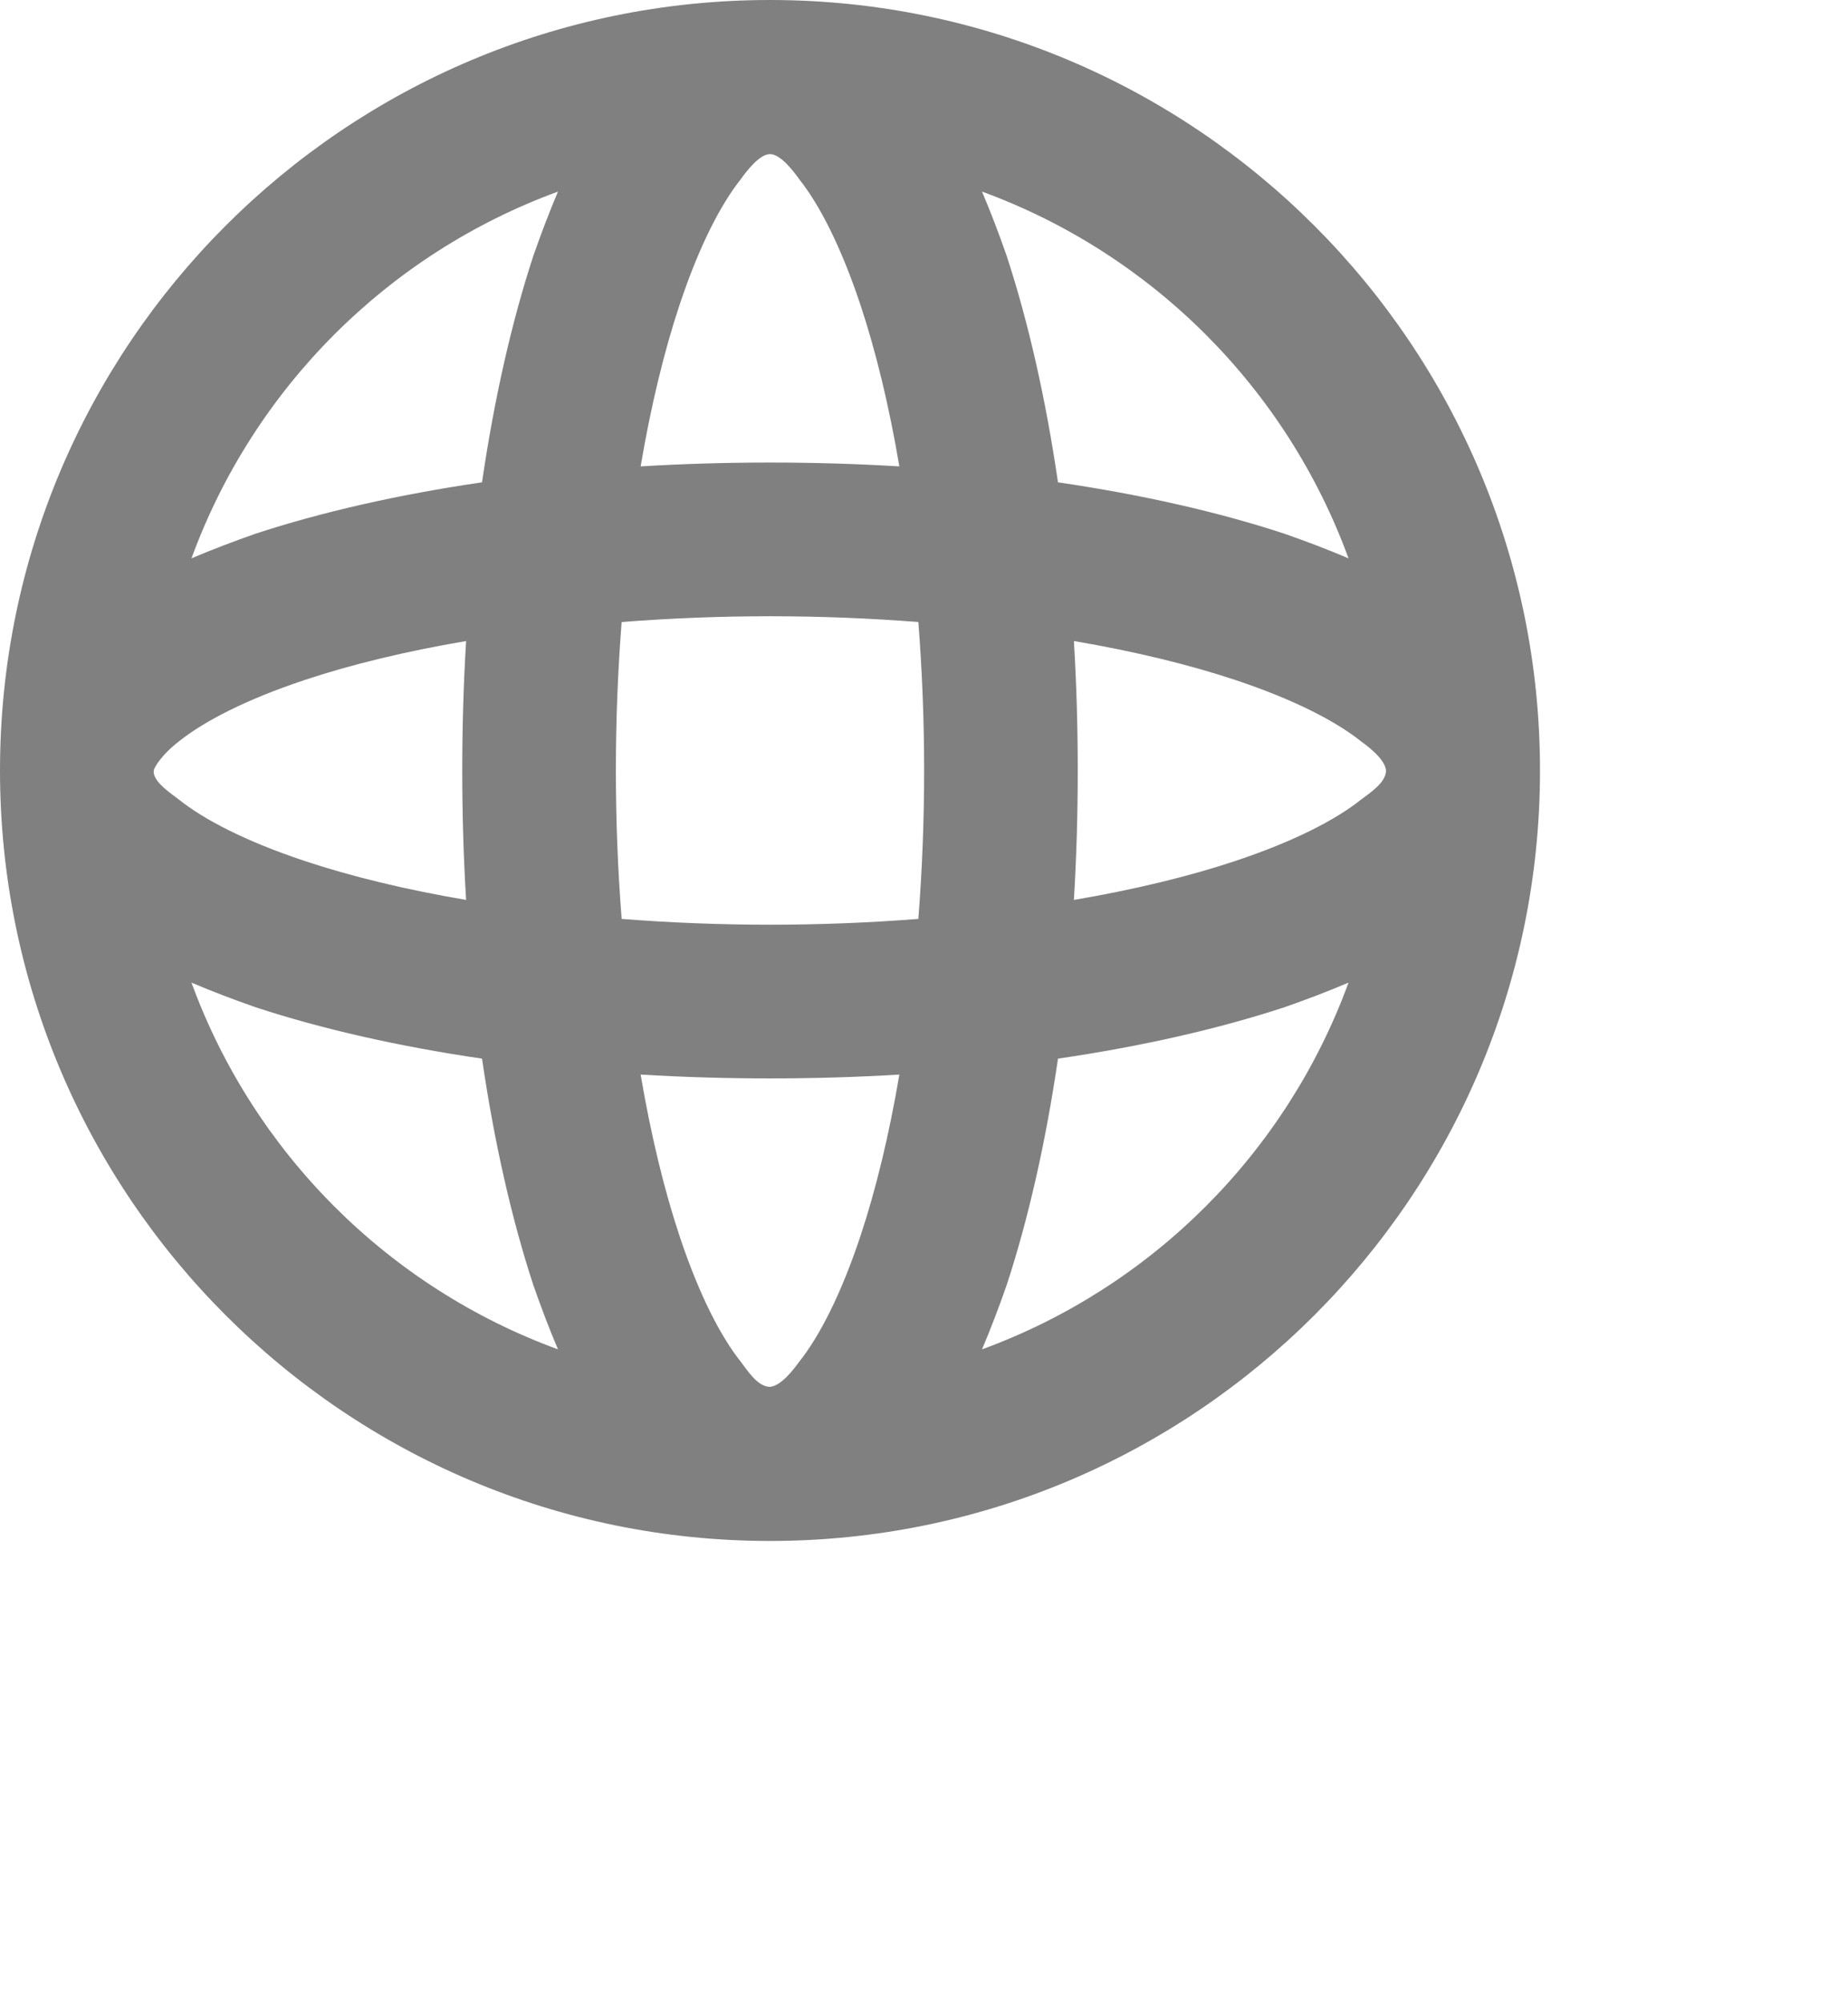 <svg xmlns="http://www.w3.org/2000/svg" xmlns:xlink="http://www.w3.org/1999/xlink" width="36" height="39" viewBox="0 0 36 39" fill="none"><g opacity="1" transform="translate(0 2)  rotate(0 18 18.5)"><path id="Union" fill-rule="evenodd" style="fill:#808080" transform="translate(0 -2)  rotate(0 15 15)" opacity="1" d="M15 30C6.72 30 0 23.28 0 15C0 6.72 6.72 0 15 0C23.28 0 30 6.72 30 15C30 23.28 23.28 30 15 30ZM13.24 5.93C13.62 4.79 14.04 3.98 14.43 3.49C14.53 3.35 14.79 3 15 3C15.21 3 15.47 3.35 15.57 3.49C15.96 3.98 16.38 4.79 16.76 5.93C17.06 6.83 17.32 7.9 17.52 9.08C15.88 8.98 14.12 8.98 12.48 9.08C12.68 7.9 12.94 6.83 13.24 5.93ZM9.39 9.39C9.63 7.75 9.97 6.26 10.39 4.98C10.54 4.55 10.7 4.13 10.87 3.73C7.56 4.94 4.94 7.56 3.73 10.87C4.13 10.7 4.55 10.54 4.98 10.39C6.26 9.97 7.75 9.63 9.39 9.39ZM25.02 10.39C23.74 9.97 22.25 9.63 20.61 9.39C20.37 7.75 20.03 6.26 19.61 4.98C19.46 4.55 19.3 4.13 19.13 3.73C22.44 4.94 25.06 7.56 26.27 10.87C25.87 10.7 25.45 10.54 25.02 10.39ZM9.08 12.48C7.9 12.68 6.83 12.94 5.93 13.24C4.79 13.62 3.98 14.04 3.49 14.43C3.13 14.71 3.02 14.93 3 14.98C2.948 15.17 3.246 15.389 3.419 15.516C3.446 15.537 3.471 15.555 3.49 15.57C3.98 15.96 4.79 16.38 5.93 16.76C6.83 17.06 7.9 17.32 9.08 17.52C8.98 15.88 8.98 14.12 9.08 12.48ZM26.51 14.43C26.66 14.54 26.98 14.78 27 15C27 15.24 26.68 15.44 26.51 15.57C26.02 15.96 25.21 16.38 24.07 16.76C23.17 17.06 22.1 17.32 20.92 17.52C21.02 15.88 21.02 14.12 20.92 12.48C22.1 12.68 23.17 12.94 24.07 13.24C25.21 13.62 26.02 14.04 26.51 14.43ZM12.11 12.11C11.96 14.03 11.96 15.97 12.11 17.89C14.03 18.04 15.97 18.04 17.89 17.89C18.04 15.97 18.04 14.03 17.89 12.11C15.97 11.96 14.03 11.96 12.11 12.11ZM9.39 20.61C9.63 22.25 9.97 23.74 10.39 25.02C10.54 25.45 10.7 25.87 10.87 26.27C7.56 25.06 4.94 22.44 3.73 19.13C4.13 19.3 4.55 19.46 4.98 19.61C6.26 20.03 7.75 20.37 9.39 20.61ZM19.13 26.27C22.44 25.06 25.06 22.44 26.27 19.13C25.87 19.3 25.45 19.46 25.02 19.61C23.74 20.03 22.25 20.37 20.61 20.61C20.37 22.25 20.03 23.74 19.61 25.02C19.46 25.45 19.3 25.87 19.13 26.27ZM13.24 24.07C13.62 25.21 14.04 26.02 14.43 26.51C14.56 26.68 14.76 27 15 27C15.22 26.98 15.46 26.66 15.57 26.51C15.96 26.02 16.38 25.21 16.76 24.07C17.06 23.17 17.32 22.1 17.52 20.92C15.88 21.02 14.12 21.02 12.48 20.92C12.68 22.1 12.94 23.17 13.24 24.07Z" /></g></svg>